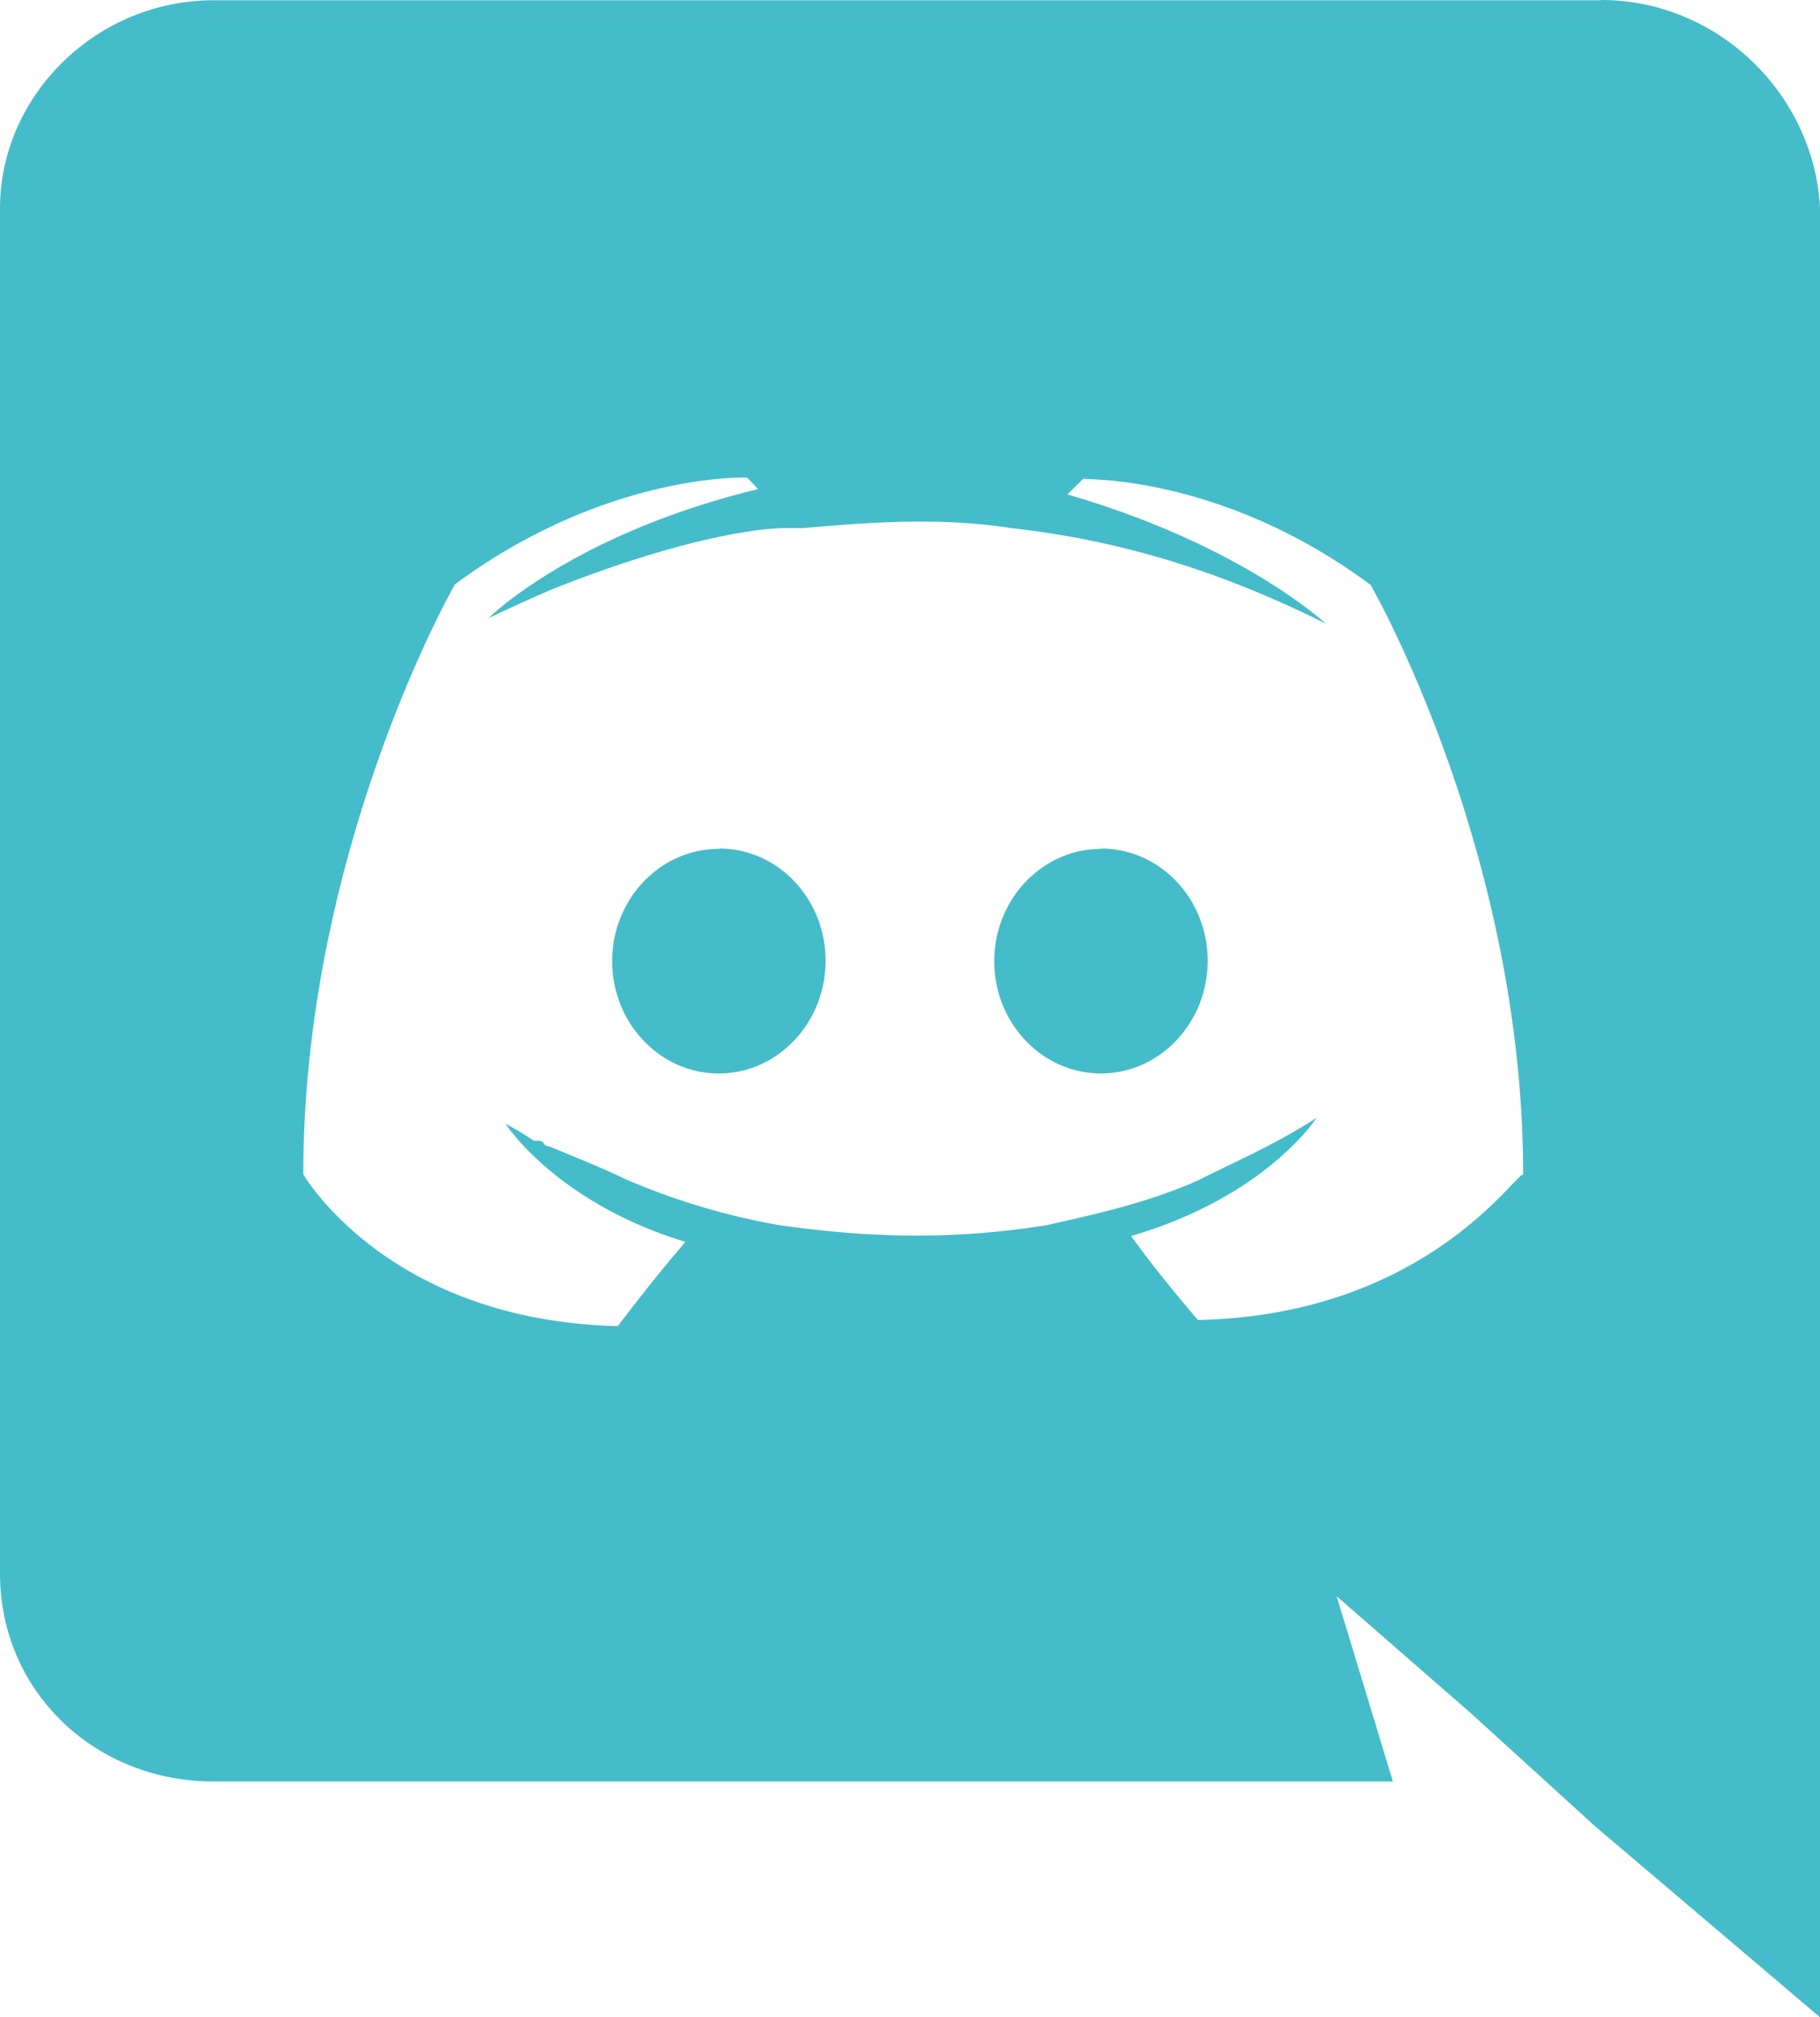 <svg xmlns="http://www.w3.org/2000/svg" viewBox="0 0 470.15 520.97"><defs><style>.cls-1{fill:#45bcc9;}</style></defs><g id="Camada_2" data-name="Camada 2"><g id="Camada_1-2" data-name="Camada 1"><path class="cls-1" d="M413.56,0c30.52,0,55.14,24.68,56.59,53.72V521L412,471.63l-31.91-29.05-34.81-30.34,14.54,47.86H55.14C24.7,460.1,0,437,0,406.36V53.83C0,24.79,24.75.07,55.24.07H413.41ZM280.76,123.36h-.65l-4.39,4.34c45,13,66.77,33.37,66.77,33.37-29-14.5-55.13-21.75-81.27-24.68-18.88-2.94-37.77-1.39-53.72,0h-4.34c-10.21,0-31.91,4.34-61,16-10.14,4.41-16,7.29-16,7.29s21.75-21.75,69.68-33.36L193,123.34s-36.29-1.39-75.47,27.57c0,0-39.18,68.24-39.18,152.38,0,0,21.7,37.77,81.25,39.2,0,0,8.68-11.57,17.47-21.75-33.43-10.16-46.45-30.47-46.45-30.47a71.19,71.19,0,0,1,7.27,4.34h1.3a1.7,1.7,0,0,1,1.3.65v.13a1.67,1.67,0,0,0,1.31.65c7.16,2.95,14.32,5.86,20.18,8.68A177.5,177.5,0,0,0,201,316.36c20.18,2.93,43.32,4.34,69.68,0,13-2.93,26-5.8,39.07-11.62,8.46-4.34,18.88-8.68,30.32-16,0,0-13,20.31-47.86,30.47,7.16,10.12,17.26,21.71,17.26,21.71,59.56-1.3,82.7-39.07,84-37.47,0-84-39.4-152.38-39.4-152.38-35.49-26.35-68.7-27.35-74.56-27.35l1.22-.43Zm3.65,95.79c15.26,0,27.56,13,27.56,29s-12.37,29.09-27.56,29.09-27.57-13-27.57-29,12.44-29,27.57-29Zm-98.62,0c15.2,0,27.48,13,27.48,29s-12.37,29.09-27.57,29.09-27.56-13-27.56-29,12.37-29,27.56-29Z"/></g></g></svg>